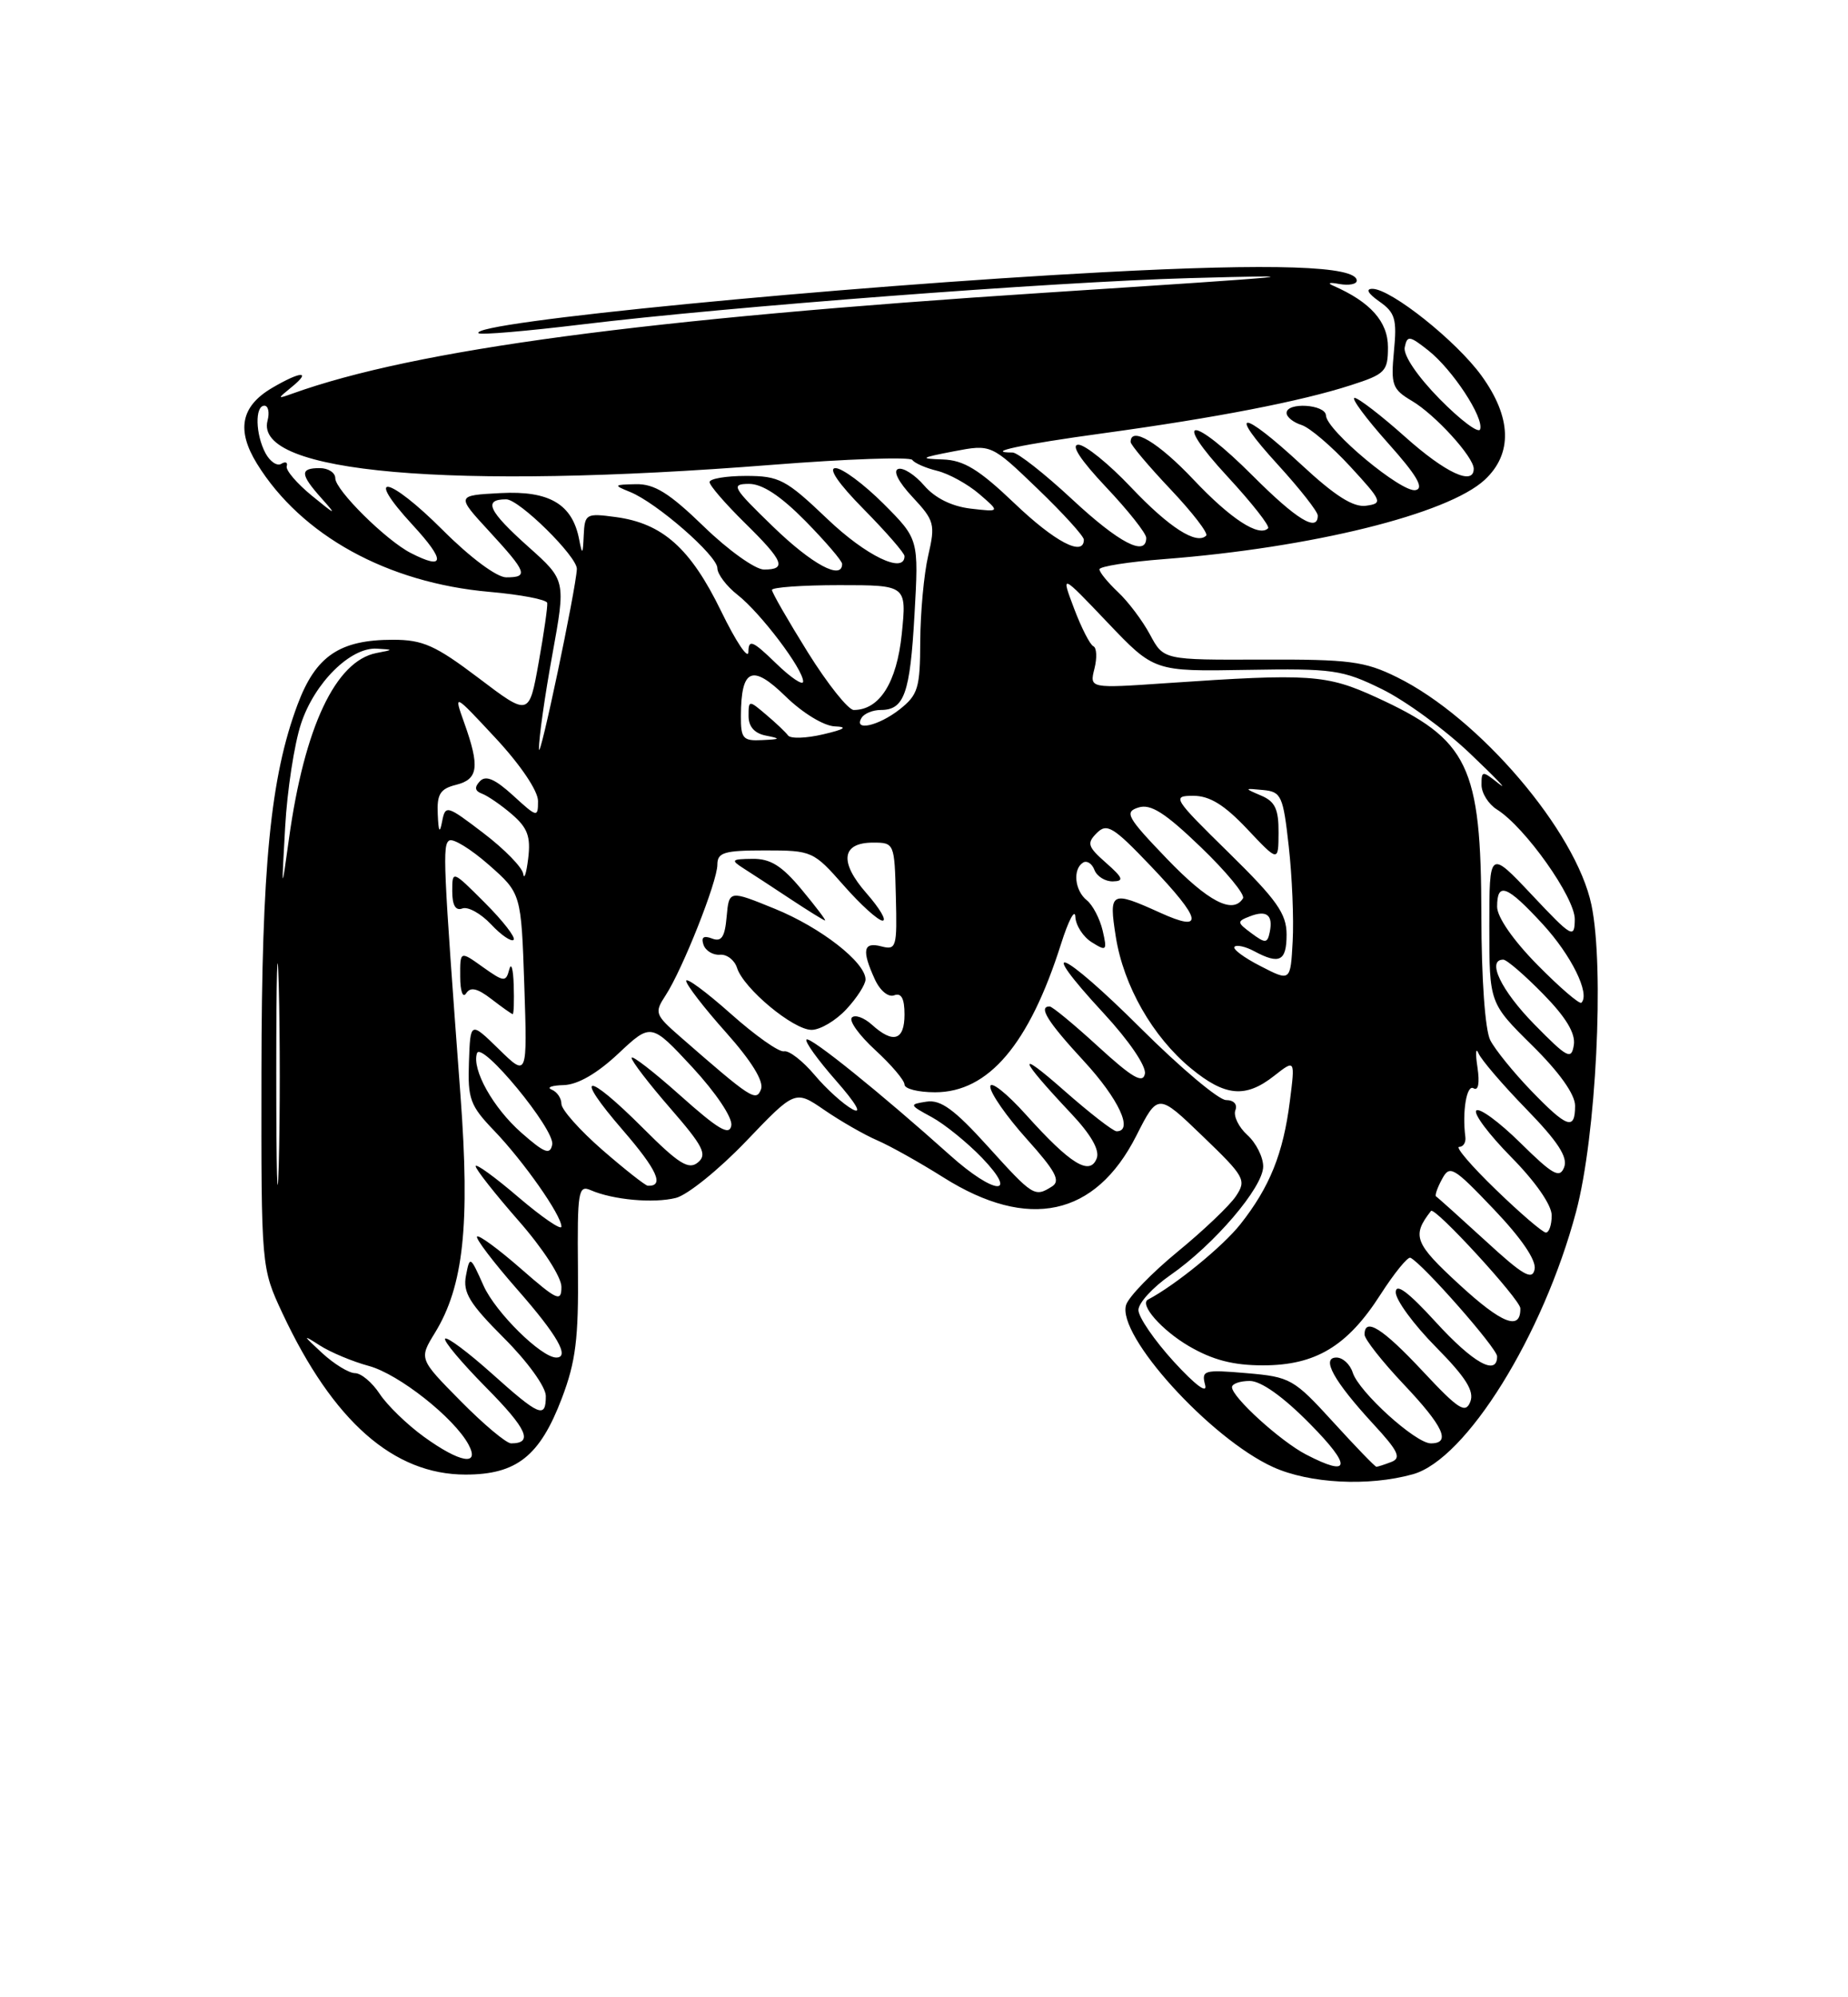 <?xml version="1.0" encoding="UTF-8" standalone="no"?>
<!DOCTYPE svg PUBLIC "-//W3C//DTD SVG 1.1//EN" "http://www.w3.org/Graphics/SVG/1.1/DTD/svg11.dtd" >
<svg xmlns="http://www.w3.org/2000/svg" xmlns:xlink="http://www.w3.org/1999/xlink" version="1.1" viewBox="0 0 237 256">
 <g >
 <path fill="currentColor"
d=" M 181.19 188.96 C 188.02 187.07 197.91 171.16 202.13 155.30 C 204.70 145.67 205.78 124.06 204.10 116.00 C 202.13 106.54 189.71 91.99 179.16 86.80 C 175.03 84.76 173.08 84.50 161.87 84.54 C 149.23 84.59 149.23 84.59 147.49 81.35 C 146.53 79.56 144.68 77.10 143.37 75.88 C 142.07 74.65 141.00 73.35 141.00 72.97 C 141.00 72.60 144.75 72.01 149.33 71.66 C 168.22 70.20 185.67 65.89 190.41 61.50 C 194.01 58.16 193.87 53.50 190.00 48.16 C 186.78 43.71 178.44 37.07 176.03 37.02 C 175.10 37.01 175.42 37.60 176.89 38.64 C 178.92 40.06 179.17 40.90 178.77 45.01 C 178.36 49.35 178.55 49.89 181.08 51.39 C 184.05 53.14 189.00 58.57 189.00 60.08 C 189.00 62.30 185.40 60.63 180.21 56.00 C 177.13 53.25 174.20 51.00 173.72 51.00 C 173.24 51.00 175.15 53.59 177.97 56.75 C 181.72 60.94 182.68 62.59 181.54 62.82 C 179.77 63.19 170.11 55.16 170.05 53.25 C 169.99 51.82 165.00 51.51 165.00 52.93 C 165.00 53.45 165.86 54.14 166.91 54.47 C 167.96 54.80 170.77 57.20 173.16 59.79 C 177.26 64.24 177.37 64.52 175.21 64.82 C 173.57 65.06 171.23 63.58 166.91 59.57 C 159.14 52.38 157.32 52.39 163.90 59.58 C 166.70 62.65 169.00 65.57 169.00 66.08 C 169.00 68.26 166.28 66.60 160.68 61.00 C 152.80 53.12 150.13 53.21 157.45 61.11 C 160.56 64.48 162.89 67.44 162.63 67.71 C 161.46 68.88 157.83 66.52 153.06 61.47 C 148.55 56.70 145.00 54.58 145.00 56.65 C 145.00 57.01 147.30 59.74 150.11 62.71 C 152.92 65.68 154.98 68.35 154.69 68.65 C 153.46 69.88 149.92 67.60 145.06 62.47 C 142.21 59.46 139.17 57.00 138.30 57.00 C 137.28 57.00 138.57 58.96 141.85 62.44 C 144.68 65.43 147.00 68.36 147.00 68.94 C 147.00 71.41 143.53 69.61 137.50 64.00 C 133.95 60.70 130.51 58.00 129.86 58.00 C 126.14 58.00 130.98 56.97 141.50 55.53 C 155.94 53.55 166.84 51.44 173.25 49.37 C 177.67 47.95 178.00 47.60 178.00 44.49 C 178.00 41.23 175.74 38.70 171.00 36.63 C 170.17 36.27 170.50 36.16 171.75 36.40 C 172.99 36.62 174.00 36.43 174.00 35.97 C 174.00 34.08 163.31 33.73 141.50 34.89 C 107.33 36.71 60.00 41.33 61.38 42.71 C 61.62 42.95 67.59 42.44 74.66 41.58 C 93.23 39.32 135.07 36.13 152.50 35.65 C 169.05 35.20 168.02 35.31 134.00 37.52 C 82.72 40.85 53.22 44.80 37.50 50.45 C 35.53 51.15 35.53 51.14 37.44 49.58 C 40.02 47.48 38.54 47.57 34.86 49.74 C 30.89 52.09 30.30 55.13 32.96 59.44 C 38.64 68.63 49.69 74.71 62.77 75.86 C 66.77 76.21 70.11 76.85 70.18 77.28 C 70.25 77.71 69.76 81.15 69.08 84.93 C 67.85 91.81 67.85 91.81 61.37 86.90 C 55.84 82.72 54.23 82.00 50.40 82.00 C 43.55 82.00 40.49 84.08 38.16 90.31 C 34.68 99.61 33.56 111.03 33.53 137.50 C 33.50 162.50 33.50 162.50 36.24 168.36 C 42.72 182.17 50.47 189.00 59.70 189.00 C 66.25 189.00 69.23 186.64 72.05 179.23 C 73.84 174.53 74.21 171.55 74.12 162.65 C 74.03 152.69 74.16 151.85 75.76 152.55 C 78.62 153.79 83.81 154.26 86.68 153.54 C 88.16 153.17 92.20 149.91 95.67 146.29 C 101.97 139.70 101.97 139.70 105.73 142.28 C 107.80 143.70 110.85 145.45 112.50 146.16 C 114.15 146.87 117.97 149.01 121.00 150.92 C 131.89 157.77 140.47 155.92 145.72 145.59 C 148.50 140.10 148.50 140.10 154.23 145.62 C 159.65 150.83 159.88 151.25 158.50 153.32 C 157.70 154.52 154.34 157.72 151.03 160.43 C 147.73 163.14 144.75 166.21 144.42 167.25 C 143.19 171.13 155.20 184.37 163.27 188.04 C 167.94 190.15 175.49 190.55 181.19 188.96 Z  M 167.50 186.43 C 164.22 184.73 158.00 179.08 158.00 177.80 C 158.00 177.36 159.03 177.00 160.28 177.00 C 161.73 177.00 164.57 179.02 168.00 182.50 C 173.40 187.97 173.22 189.40 167.50 186.43 Z  M 170.96 182.25 C 165.92 176.73 165.48 176.48 159.87 176.00 C 154.40 175.53 154.06 175.63 154.55 177.50 C 154.88 178.72 153.32 177.56 150.54 174.53 C 148.04 171.79 146.00 168.82 146.00 167.91 C 146.00 167.01 147.84 165.00 150.09 163.44 C 155.70 159.55 162.00 152.18 162.00 149.51 C 162.00 148.30 161.08 146.48 159.96 145.47 C 158.85 144.46 158.16 143.04 158.43 142.31 C 158.73 141.55 158.23 141.00 157.24 141.00 C 156.30 141.00 151.38 136.86 146.30 131.80 C 136.11 121.65 132.61 120.23 141.53 129.86 C 144.77 133.36 147.02 136.65 146.83 137.63 C 146.58 138.93 145.21 138.14 140.86 134.16 C 137.76 131.32 134.95 129.00 134.61 129.00 C 133.12 129.00 134.35 130.97 139.00 136.00 C 143.46 140.83 145.41 145.00 143.20 145.00 C 142.76 145.00 139.72 142.64 136.45 139.76 C 130.23 134.28 130.62 135.56 137.33 142.68 C 139.91 145.41 141.06 147.41 140.65 148.47 C 139.77 150.75 137.29 149.22 131.62 142.92 C 129.08 140.09 127.00 138.46 127.00 139.28 C 127.00 140.11 129.10 143.12 131.67 145.98 C 135.38 150.11 136.05 151.36 134.92 152.07 C 132.69 153.48 132.49 153.35 126.67 146.92 C 122.41 142.21 120.64 140.92 118.83 141.20 C 116.57 141.55 116.59 141.61 119.50 143.19 C 121.15 144.09 124.05 146.44 125.95 148.41 C 130.75 153.42 127.52 153.16 121.86 148.09 C 112.98 140.13 103.87 132.79 103.43 133.24 C 103.18 133.49 104.88 135.85 107.21 138.50 C 109.80 141.45 110.62 142.87 109.33 142.18 C 108.17 141.55 105.97 139.57 104.46 137.77 C 102.94 135.97 101.18 134.61 100.55 134.75 C 99.91 134.89 96.83 132.71 93.70 129.92 C 90.56 127.13 88.00 125.24 88.00 125.72 C 88.00 126.20 90.29 129.18 93.10 132.32 C 96.39 136.01 97.98 138.60 97.60 139.61 C 96.97 141.25 96.37 140.86 87.16 132.82 C 84.00 130.06 83.91 129.79 85.36 127.58 C 87.53 124.26 92.00 112.99 92.00 110.83 C 92.00 109.26 92.86 109.00 98.12 109.00 C 104.13 109.00 104.33 109.09 108.21 113.50 C 110.39 115.98 112.63 118.00 113.19 118.00 C 113.75 118.00 112.82 116.43 111.13 114.50 C 107.60 110.48 107.92 108.00 111.97 108.00 C 114.69 108.00 114.72 108.08 114.89 114.92 C 115.06 121.42 114.95 121.80 113.03 121.30 C 110.71 120.69 110.49 121.79 112.18 125.49 C 112.85 126.97 113.92 127.86 114.68 127.57 C 115.59 127.22 116.00 127.98 116.00 130.03 C 116.00 133.36 114.55 133.81 111.82 131.34 C 110.81 130.43 109.65 130.01 109.25 130.42 C 108.84 130.83 110.19 132.70 112.25 134.59 C 114.31 136.48 116.00 138.47 116.00 139.01 C 116.00 139.56 117.77 140.00 119.92 140.00 C 126.77 140.00 131.99 133.85 136.07 121.00 C 137.03 117.97 137.86 116.40 137.91 117.51 C 137.96 118.61 138.91 120.09 140.03 120.78 C 141.91 121.96 142.01 121.86 141.41 119.27 C 141.05 117.75 140.14 116.00 139.38 115.39 C 137.82 114.14 137.55 111.40 138.90 110.56 C 139.39 110.26 140.05 110.68 140.36 111.51 C 140.68 112.33 141.74 112.99 142.72 112.97 C 144.19 112.94 144.03 112.52 141.84 110.59 C 139.49 108.52 139.35 108.08 140.66 106.77 C 141.96 105.47 142.77 105.96 147.57 110.99 C 154.18 117.92 154.51 119.59 148.75 116.97 C 142.46 114.12 142.18 114.27 143.10 120.08 C 144.10 126.37 147.82 132.88 152.73 136.93 C 157.11 140.54 159.74 140.78 163.41 137.89 C 166.10 135.78 166.10 135.78 165.42 141.14 C 164.57 147.86 162.84 152.15 159.07 156.92 C 156.79 159.79 150.74 164.72 147.23 166.57 C 146.07 167.18 148.98 170.49 152.46 172.53 C 155.51 174.31 158.14 175.00 161.97 175.00 C 168.72 175.00 172.80 172.55 177.04 165.93 C 178.81 163.18 180.54 161.05 180.88 161.21 C 182.42 161.93 192.00 172.81 192.00 173.85 C 192.00 176.42 188.92 174.70 184.10 169.42 C 180.59 165.58 179.00 164.40 179.00 165.64 C 179.00 166.63 181.31 169.78 184.14 172.64 C 188.00 176.55 189.10 178.30 188.56 179.67 C 187.94 181.23 187.06 180.67 182.46 175.75 C 177.31 170.24 175.00 168.79 175.00 171.06 C 175.00 171.64 177.25 174.50 180.00 177.41 C 185.13 182.83 186.13 185.00 183.50 185.00 C 181.55 185.00 174.26 178.40 173.48 175.92 C 173.14 174.86 172.20 174.00 171.40 174.00 C 169.38 174.00 171.05 177.02 176.13 182.53 C 179.32 185.98 179.75 186.88 178.44 187.38 C 177.56 187.72 176.69 188.00 176.52 188.00 C 176.34 188.00 173.84 185.41 170.96 182.25 Z  M 108.55 129.35 C 109.90 127.90 111.00 126.18 111.00 125.54 C 111.00 123.35 105.28 118.89 99.39 116.49 C 93.50 114.09 93.50 114.09 93.19 117.49 C 92.96 120.12 92.53 120.76 91.31 120.29 C 90.23 119.88 89.89 120.13 90.22 121.09 C 90.49 121.87 91.44 122.44 92.33 122.37 C 93.21 122.29 94.20 123.05 94.52 124.05 C 95.36 126.70 101.73 132.00 104.08 132.00 C 105.19 132.00 107.20 130.81 108.55 129.35 Z  M 102.81 114.02 C 100.27 110.96 98.80 110.05 96.50 110.08 C 93.79 110.11 93.68 110.23 95.37 111.31 C 96.40 111.96 99.10 113.73 101.37 115.23 C 103.64 116.73 105.64 117.97 105.81 117.98 C 105.98 117.99 104.63 116.21 102.81 114.02 Z  M 54.36 184.15 C 52.19 182.58 49.64 180.10 48.69 178.65 C 47.73 177.19 46.31 176.00 45.53 176.00 C 44.75 176.00 42.85 174.84 41.31 173.42 C 38.80 171.10 38.76 171.00 41.00 172.44 C 42.38 173.33 45.21 174.51 47.31 175.08 C 51.13 176.11 58.25 181.73 60.09 185.16 C 61.59 187.96 58.99 187.50 54.36 184.15 Z  M 59.08 179.58 C 53.73 174.17 53.73 174.17 55.78 170.83 C 59.45 164.85 60.29 157.03 59.06 140.47 C 56.83 110.52 56.73 108.28 57.62 107.73 C 58.11 107.43 60.39 108.83 62.68 110.84 C 66.84 114.50 66.84 114.50 67.24 126.27 C 67.63 138.05 67.63 138.05 63.98 134.48 C 60.32 130.91 60.32 130.91 60.14 136.14 C 59.97 140.85 60.29 141.72 63.38 144.93 C 67.17 148.88 72.00 155.76 72.00 157.22 C 72.00 157.73 69.53 156.04 66.50 153.46 C 63.48 150.87 61.00 149.08 61.00 149.47 C 61.00 149.87 63.48 153.01 66.50 156.46 C 69.63 160.02 72.00 163.68 72.00 164.94 C 72.00 166.93 71.47 166.69 66.80 162.61 C 63.94 160.11 61.41 158.25 61.18 158.49 C 60.95 158.72 63.28 161.79 66.38 165.32 C 71.48 171.13 73.12 174.00 71.34 174.00 C 69.42 174.00 63.55 168.21 62.02 164.80 C 60.31 160.97 60.25 160.93 59.76 163.49 C 59.34 165.66 60.20 167.07 64.63 171.50 C 67.66 174.52 70.00 177.77 70.00 178.93 C 70.00 181.87 69.19 181.53 63.03 176.01 C 60.02 173.32 57.34 171.32 57.09 171.58 C 56.83 171.84 59.19 174.65 62.33 177.83 C 67.61 183.16 68.43 185.00 65.55 185.00 C 64.93 185.00 62.02 182.56 59.08 179.58 Z  M 65.88 126.25 C 65.82 124.19 65.56 123.29 65.31 124.26 C 64.88 125.90 64.64 125.88 61.92 123.95 C 59.00 121.86 59.00 121.86 59.02 125.18 C 59.02 127.05 59.36 127.98 59.78 127.32 C 60.33 126.46 61.21 126.66 63.02 128.05 C 64.38 129.10 65.61 129.97 65.75 129.98 C 65.89 129.99 65.95 128.31 65.88 126.25 Z  M 62.20 115.73 C 58.00 111.53 58.00 111.53 58.00 114.23 C 58.00 116.04 58.43 116.77 59.30 116.44 C 60.01 116.17 61.66 117.08 62.97 118.47 C 64.27 119.86 65.58 120.75 65.87 120.46 C 66.16 120.17 64.51 118.04 62.20 115.73 Z  M 187.17 164.66 C 181.39 159.35 181.03 158.40 183.52 155.21 C 183.99 154.60 194.96 166.55 194.98 167.69 C 195.03 170.61 192.64 169.69 187.17 164.66 Z  M 190.48 159.01 C 187.19 156.00 184.35 153.45 184.17 153.35 C 183.99 153.25 184.32 152.26 184.92 151.16 C 185.92 149.27 186.36 149.53 191.58 155.00 C 195.12 158.71 197.04 161.53 196.81 162.68 C 196.52 164.16 195.34 163.48 190.48 159.01 Z  M 35.43 137.50 C 35.43 124.85 35.57 119.81 35.75 126.31 C 35.92 132.80 35.92 143.15 35.75 149.31 C 35.57 155.46 35.43 150.15 35.43 137.50 Z  M 191.84 152.48 C 188.72 149.47 186.61 147.00 187.13 147.00 C 187.66 147.00 188.01 146.44 187.93 145.75 C 187.50 142.48 188.10 138.94 188.98 139.49 C 189.59 139.86 189.78 138.83 189.48 136.80 C 189.20 134.98 189.26 134.18 189.61 135.00 C 189.95 135.82 192.72 139.05 195.76 142.17 C 199.78 146.30 201.09 148.31 200.60 149.60 C 200.03 151.08 199.17 150.61 194.99 146.49 C 192.27 143.81 189.72 141.94 189.33 142.34 C 188.94 142.73 190.95 145.41 193.81 148.31 C 196.92 151.46 199.00 154.45 199.00 155.78 C 199.00 157.00 198.66 157.99 198.25 157.98 C 197.84 157.97 194.95 155.49 191.84 152.48 Z  M 77.25 147.39 C 74.36 144.87 72.00 142.22 72.00 141.49 C 72.00 140.76 71.44 139.94 70.75 139.66 C 70.06 139.38 70.75 139.12 72.29 139.08 C 74.09 139.03 76.57 137.60 79.29 135.05 C 83.50 131.10 83.50 131.10 88.79 136.79 C 91.81 140.06 93.95 143.24 93.79 144.25 C 93.56 145.62 92.15 144.79 87.25 140.42 C 83.81 137.35 81.00 135.18 81.00 135.59 C 81.00 136.01 83.24 138.92 85.98 142.07 C 90.18 146.90 90.73 147.98 89.51 148.99 C 88.32 149.98 87.05 149.18 82.47 144.60 C 75.11 137.24 73.43 137.41 79.88 144.86 C 84.29 149.96 85.24 152.07 83.08 151.98 C 82.76 151.96 80.14 149.90 77.25 147.39 Z  M 66.87 145.19 C 63.24 142.00 60.48 137.07 61.17 135.00 C 61.73 133.32 71.19 144.79 70.82 146.70 C 70.55 148.07 69.84 147.80 66.87 145.19 Z  M 196.32 139.75 C 194.07 137.41 191.73 134.52 191.12 133.32 C 190.46 132.03 189.99 125.47 189.98 117.32 C 189.95 98.10 188.35 94.80 176.51 89.38 C 170.11 86.45 168.01 86.30 149.61 87.56 C 139.72 88.24 139.72 88.24 140.36 85.70 C 140.71 84.31 140.65 83.02 140.22 82.83 C 139.80 82.65 138.68 80.47 137.75 78.00 C 136.05 73.50 136.05 73.50 142.03 79.78 C 148.02 86.07 148.02 86.07 159.89 85.86 C 170.95 85.67 172.15 85.84 177.21 88.32 C 180.20 89.78 185.32 93.51 188.57 96.62 C 191.83 99.72 193.49 101.45 192.25 100.47 C 190.08 98.75 190.00 98.76 190.00 100.60 C 190.00 101.66 190.89 103.07 191.97 103.75 C 195.58 106.00 202.00 115.06 201.96 117.84 C 201.93 120.35 201.61 120.17 196.46 114.70 C 191.00 108.91 191.00 108.91 191.00 118.74 C 191.00 128.57 191.00 128.57 196.50 134.00 C 199.98 137.43 202.00 140.27 202.00 141.72 C 202.00 144.94 200.99 144.59 196.32 139.75 Z  M 196.75 131.27 C 192.51 126.95 190.62 123.00 192.79 123.00 C 193.23 123.00 195.52 124.97 197.88 127.38 C 200.82 130.37 202.07 132.44 201.84 133.93 C 201.53 135.89 201.03 135.63 196.75 131.27 Z  M 197.19 123.69 C 194.08 120.54 192.00 117.55 192.00 116.22 C 192.00 112.99 193.25 113.46 197.84 118.44 C 201.51 122.43 203.96 127.38 202.81 128.52 C 202.58 128.76 200.05 126.59 197.19 123.69 Z  M 161.66 123.83 C 159.54 122.75 158.04 121.63 158.32 121.35 C 158.60 121.07 159.74 121.32 160.85 121.92 C 164.10 123.66 165.00 123.20 165.00 119.78 C 165.00 117.11 163.76 115.35 157.57 109.28 C 150.45 102.30 150.26 102.00 153.04 102.00 C 155.14 102.00 157.02 103.16 159.94 106.25 C 163.95 110.50 163.95 110.50 163.97 106.72 C 163.99 103.73 163.53 102.73 161.75 101.98 C 159.53 101.03 159.54 101.02 162.00 101.26 C 164.32 101.48 164.56 102.00 165.28 108.50 C 165.71 112.35 165.94 117.82 165.78 120.66 C 165.50 125.81 165.50 125.81 161.66 123.83 Z  M 160.50 119.62 C 158.62 118.23 158.61 118.10 160.29 117.45 C 162.45 116.61 163.29 117.28 162.84 119.47 C 162.54 120.92 162.28 120.94 160.50 119.62 Z  M 149.65 110.07 C 144.53 104.74 144.16 104.08 146.00 103.50 C 147.57 103.00 149.40 104.16 153.99 108.57 C 157.26 111.71 159.70 114.67 159.41 115.14 C 158.12 117.23 154.94 115.57 149.65 110.07 Z  M 36.57 106.00 C 36.83 101.33 37.74 95.38 38.60 92.78 C 40.32 87.52 44.96 82.93 48.33 83.14 C 50.50 83.27 50.50 83.27 48.28 83.70 C 43.03 84.72 39.04 93.19 37.06 107.50 C 36.09 114.50 36.09 114.50 36.57 106.00 Z  M 67.10 112.00 C 66.98 111.17 64.69 108.83 62.01 106.79 C 57.29 103.19 57.12 103.14 56.70 105.29 C 56.39 106.90 56.24 106.65 56.14 104.36 C 56.02 101.79 56.45 101.10 58.50 100.59 C 61.34 99.88 61.55 98.29 59.54 92.66 C 58.17 88.82 58.17 88.82 63.59 94.64 C 66.76 98.05 69.00 101.37 69.00 102.67 C 69.00 104.81 68.89 104.79 65.79 101.95 C 63.47 99.84 62.29 99.33 61.54 100.14 C 60.81 100.91 60.90 101.39 61.82 101.73 C 62.54 102.00 64.27 103.18 65.65 104.37 C 67.66 106.10 68.08 107.23 67.74 110.02 C 67.51 111.93 67.22 112.83 67.10 112.00 Z  M 69.12 96.00 C 69.10 94.62 69.87 89.20 70.83 83.94 C 72.57 74.38 72.57 74.38 67.79 70.11 C 62.62 65.49 61.92 64.00 64.92 64.00 C 66.59 64.00 74.04 71.35 73.98 72.93 C 73.87 75.49 69.15 97.92 69.12 96.00 Z  M 95.02 91.75 C 95.04 85.68 96.46 85.07 100.75 89.26 C 102.92 91.38 105.65 93.04 107.04 93.10 C 108.78 93.17 108.35 93.47 105.57 94.12 C 103.41 94.63 101.39 94.70 101.07 94.27 C 100.76 93.85 99.49 92.64 98.25 91.60 C 96.03 89.71 96.00 89.72 96.00 91.78 C 96.00 93.14 96.77 94.01 98.25 94.29 C 100.18 94.67 100.11 94.75 97.75 94.86 C 95.28 94.99 95.00 94.67 95.02 91.75 Z  M 110.50 92.00 C 110.84 91.45 111.94 91.00 112.94 91.00 C 115.97 91.00 116.71 88.92 117.28 78.80 C 117.83 69.10 117.83 69.10 113.29 64.55 C 110.78 62.05 108.02 60.00 107.15 60.00 C 106.17 60.00 107.53 61.99 110.78 65.28 C 113.65 68.19 116.00 70.89 116.00 71.28 C 116.00 73.63 111.06 71.25 106.09 66.50 C 100.79 61.45 99.94 61.00 95.66 61.00 C 93.10 61.00 91.00 61.36 91.00 61.79 C 91.00 62.23 93.03 64.57 95.50 67.00 C 100.50 71.91 100.95 73.00 97.98 73.00 C 96.87 73.00 93.40 70.53 90.28 67.50 C 85.84 63.20 83.94 62.01 81.55 62.06 C 78.69 62.12 78.64 62.18 80.79 63.05 C 84.19 64.41 92.00 71.22 92.00 72.82 C 92.00 73.58 93.17 75.14 94.61 76.26 C 97.57 78.59 103.00 85.77 103.00 87.35 C 103.00 87.92 101.42 86.87 99.50 85.00 C 96.52 82.11 96.00 81.90 95.98 83.55 C 95.97 84.62 94.39 82.26 92.47 78.31 C 88.55 70.27 84.97 67.07 78.95 66.27 C 75.16 65.76 74.99 65.86 74.86 68.62 C 74.75 71.10 74.67 71.18 74.28 69.17 C 73.42 64.62 70.46 62.87 64.20 63.20 C 58.50 63.50 58.50 63.50 62.75 68.11 C 67.58 73.36 67.82 74.00 64.92 74.00 C 63.71 74.00 60.31 71.47 56.80 67.96 C 49.77 60.93 46.55 60.39 52.94 67.31 C 57.16 71.89 57.07 73.13 52.68 70.88 C 49.51 69.26 43.00 62.81 43.00 61.30 C 43.00 60.58 42.10 60.00 41.00 60.00 C 38.43 60.00 38.48 60.79 41.25 63.89 C 43.24 66.11 43.09 66.07 40.00 63.54 C 38.08 61.97 36.62 60.27 36.77 59.76 C 36.93 59.26 36.61 59.12 36.07 59.45 C 35.54 59.78 34.63 59.17 34.05 58.09 C 32.76 55.68 32.67 52.00 33.91 52.00 C 34.40 52.00 34.59 52.87 34.31 53.92 C 32.56 60.63 57.78 62.83 99.00 59.58 C 108.62 58.82 116.72 58.54 117.00 58.95 C 117.28 59.36 118.72 59.99 120.20 60.35 C 121.69 60.72 124.11 62.05 125.59 63.32 C 128.27 65.63 128.27 65.63 124.48 65.19 C 122.05 64.90 119.91 63.84 118.52 62.23 C 117.33 60.85 115.83 59.89 115.19 60.11 C 114.49 60.34 115.23 61.79 117.03 63.71 C 119.84 66.72 119.97 67.19 119.04 71.21 C 118.49 73.57 118.04 78.50 118.02 82.18 C 118.00 88.19 117.74 89.06 115.37 90.93 C 112.65 93.06 109.40 93.78 110.50 92.00 Z  M 103.60 83.61 C 101.07 79.55 99.00 75.95 99.00 75.61 C 99.00 75.28 102.89 75.00 107.64 75.00 C 116.28 75.00 116.28 75.00 115.65 81.25 C 115.01 87.49 112.80 91.00 109.49 91.00 C 108.79 91.00 106.14 87.68 103.60 83.61 Z  M 99.16 67.52 C 93.93 62.46 93.69 62.04 96.04 62.02 C 97.76 62.01 100.09 63.54 103.29 66.78 C 105.88 69.42 108.00 71.89 108.00 72.28 C 108.00 74.42 104.15 72.35 99.16 67.52 Z  M 130.09 64.50 C 125.54 60.16 123.60 58.98 120.91 58.89 C 117.87 58.79 118.02 58.68 122.31 57.85 C 127.12 56.93 127.12 56.93 133.06 62.64 C 136.33 65.78 139.00 68.72 139.00 69.17 C 139.00 71.41 135.28 69.46 130.09 64.50 Z  M 184.64 51.15 C 181.78 48.24 179.95 45.54 180.15 44.52 C 180.47 42.97 180.76 43.01 183.18 44.92 C 186.27 47.36 190.33 53.52 189.82 55.03 C 189.63 55.60 187.30 53.85 184.64 51.15 Z "/>
</g>
</svg>